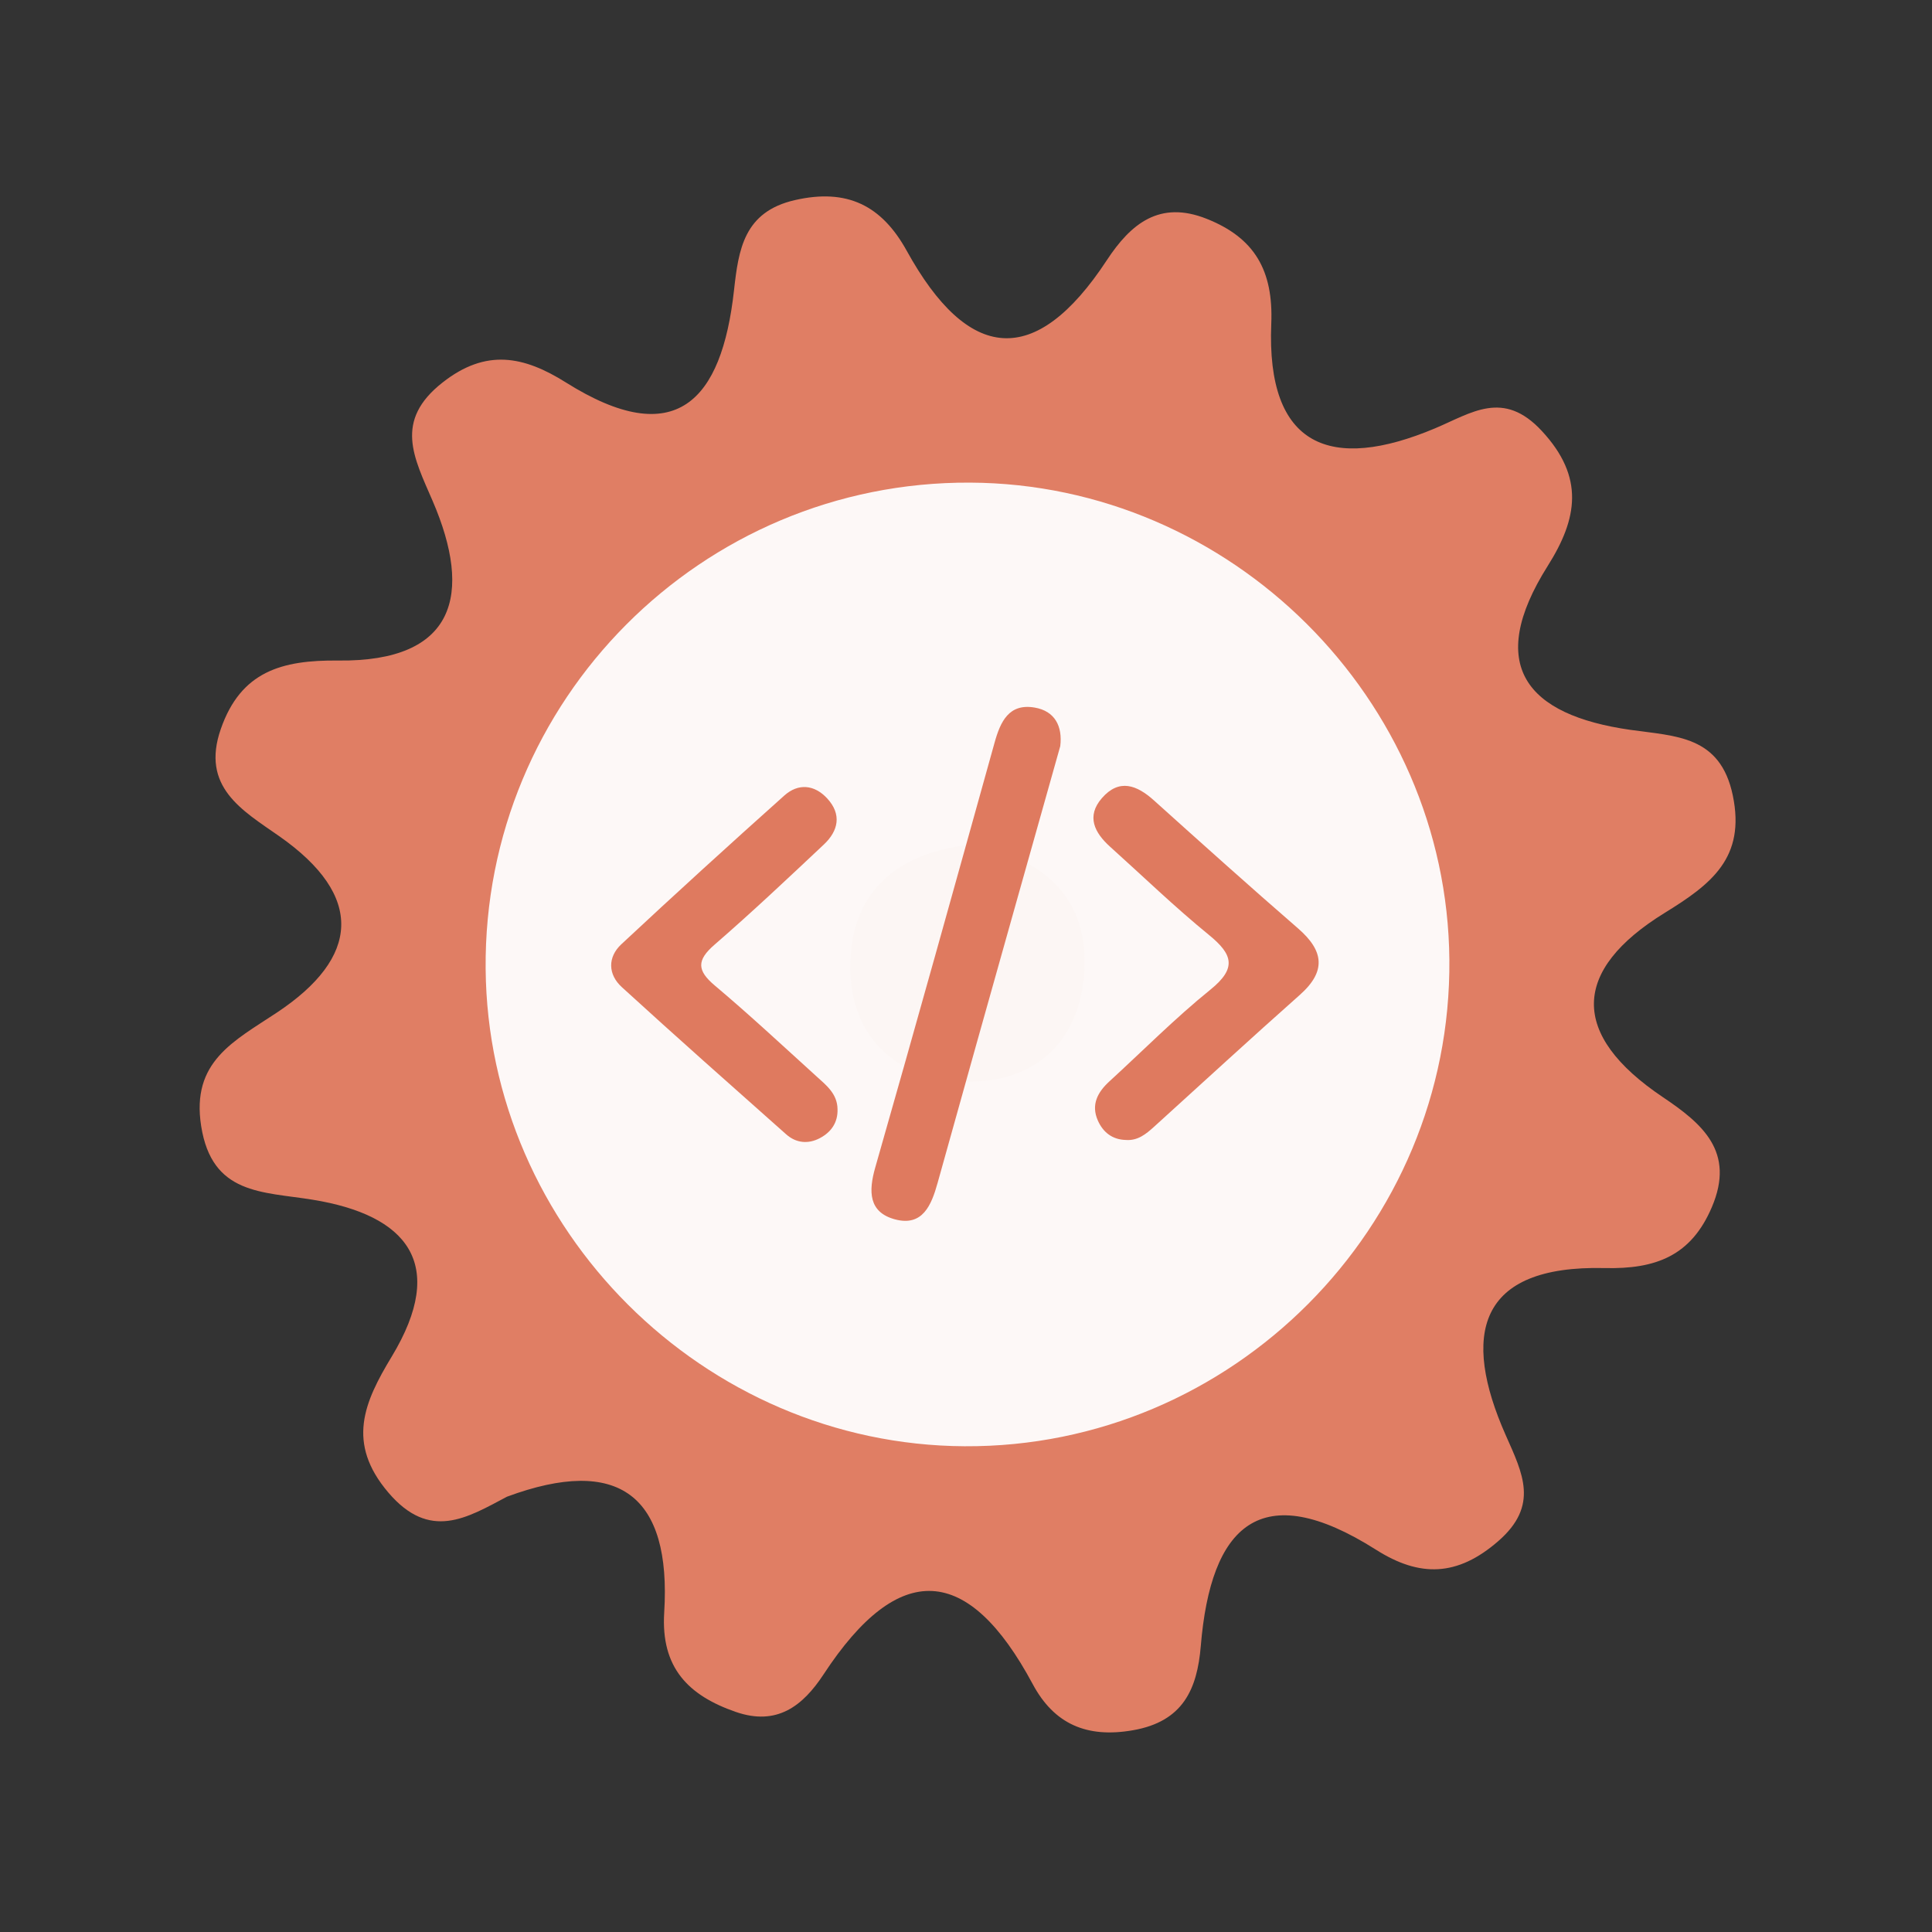 <?xml version="1.0" encoding="utf-8"?>
<!-- Generator: Adobe Illustrator 26.0.1, SVG Export Plug-In . SVG Version: 6.00 Build 0)  -->
<svg version="1.1" id="Calque_1" xmlns="http://www.w3.org/2000/svg" xmlns:xlink="http://www.w3.org/1999/xlink" x="0px" y="0px"
	 viewBox="0 0 400 400" style="enable-background:new 0 0 400 400;" xml:space="preserve">
<rect x="0" y="0" width="400" height="400" fill="#333333" stroke="none"/>
<style type="text/css">
	.st0{fill:#E07E64;}
	.st1{fill:#FDF8F7;}
	.st2{fill:#FCF6F4;}
	.st3{fill:#DF7A5F;}
</style>
<g>
	<g>
		<g>
			<path class="st0" d="M104.959,309.878c-8.279,4.387-15.974,9.212-24.556-0.863c-8.759-10.284-5.001-18.719,0.695-28.139
				c11.63-19.259,3.183-29.323-16.394-32.492c-10.419-1.691-20.821-0.993-23.057-15.26c-2.089-13.337,6.74-17.545,15.707-23.499
				c17.066-11.336,18.242-24.079,0.413-36.534c-7.625-5.331-16.238-10.166-12.045-22.18c4.135-11.859,12.545-14.28,24.309-14.153
				c24.318,0.27,27.894-13.689,19.53-33.073c-3.87-8.971-8.054-16.537,2.055-24.482c9.021-7.101,16.848-5.483,25.544-0.021
				c22.751,14.302,32.263,3.836,34.804-19.032c0.942-8.461,2.024-16.307,12.623-18.724c10.812-2.472,17.963,1.109,23.15,10.506
				c12.67,22.957,26.55,24.577,41.411,1.953c4.99-7.593,10.939-12.457,20.677-8.587c9.915,3.935,13.832,10.677,13.379,21.723
				c-1.064,25.631,12.377,30.718,33.886,21.668c7.62-3.204,14.13-8.074,22.11,0.514c8.92,9.595,7.421,18.174,1.241,27.963
				c-12.968,20.566-4.469,30.874,17.121,33.942c9.352,1.335,18.615,1.145,21.197,13.58c2.682,12.904-4.449,18.366-14.076,24.297
				c-19.336,11.911-19.662,25.24-0.427,38.152c8.17,5.491,15.056,11.286,10.175,22.762c-4.278,10.08-11.561,12.896-22.228,12.638
				c-26.397-0.625-29.611,13.931-20.467,34.581c3.536,7.979,6.95,14.563-1.53,21.948c-8.462,7.371-16.271,7.527-25.299,1.799
				c-23.964-15.2-34.226-4.993-36.295,19.901c-0.745,9.002-3.705,15.662-14.046,17.462c-9.571,1.676-16.326-1.294-20.748-9.545
				c-13.364-24.926-27.712-25.812-43.291-2.044c-4.339,6.617-9.701,10.731-18.176,7.799c-9.81-3.395-15.547-9.127-14.834-20.586
				C139.022,309.631,128.131,301.293,104.959,309.878z"/>
			<path class="st1" d="M300.076,198.691c0.49,55.42-44.98,101.05-100.37,100.74c-54.01-0.3-98.69-44.85-99.16-98.84
				c-0.48-55.59,44.71-100.95,100.3-100.67C254.876,100.181,299.596,144.711,300.076,198.691z"/>
			<path class="st2" d="M201.566,174.821c13.89,2.81,23.26,10.52,22.99,24.77c-0.29,15.63-10.01,25.07-25.68,24.3
				c-13.94-0.68-23.04-9.88-22.84-24.11C176.256,184.041,186.426,176.281,201.566,174.821z"/>
			<g>
				<g>
					<g>
						<path class="st3" d="M219.515,154.478c-3.03,10.753-6.037,21.41-9.032,32.067c-5.466,19.455-10.952,38.902-16.366,58.373
							c-1.279,4.603-3.106,9.073-8.823,7.536c-5.452-1.467-5.505-5.764-4.08-10.748c8.373-29.276,16.537-58.614,24.701-87.949
							c1.216-4.371,2.982-8.18,8.312-7.261C218.417,147.217,220.012,150.383,219.515,154.478z"/>
						<path class="st3" d="M173.4,229.604c0.101,2.816-1.326,4.808-3.665,6.039c-2.407,1.268-4.913,1.035-6.974-0.799
							c-11.387-10.113-22.793-20.207-34.033-30.481c-2.869-2.623-2.942-6.2-0.09-8.862c11.13-10.391,22.397-20.643,33.749-30.795
							c2.885-2.578,6.227-2.278,8.885,0.61c3.04,3.303,2.304,6.699-0.699,9.526c-7.461,7.025-14.922,14.058-22.661,20.768
							c-3.682,3.194-3.624,5.315,0.068,8.422c7.199,6.064,14.091,12.493,21.066,18.818
							C171.076,224.693,173.349,226.451,173.4,229.604z"/>
						<path class="st3" d="M233.091,236.017c-2.805-0.071-4.721-1.598-5.793-4.022c-1.448-3.274-0.052-5.873,2.395-8.11
							c6.948-6.358,13.598-13.084,20.909-18.988c5.505-4.447,4.639-7.304-0.309-11.334c-7.077-5.768-13.661-12.143-20.456-18.253
							c-3.243-2.918-4.975-6.314-1.692-10.079c3.57-4.09,7.229-2.703,10.785,0.501c9.885,8.892,19.777,17.776,29.821,26.487
							c5.327,4.62,5.887,8.863,0.369,13.758c-10.153,9.006-20.14,18.2-30.196,27.318
							C237.258,234.805,235.548,236.206,233.091,236.017z"/>
					</g>
				</g>
			</g>
		</g>
	</g>
</g>
<g>
</g>
<g>
</g>
<g>
</g>
<g>
</g>
<g>
</g>
<g>
</g>
<g>
</g>
<g>
</g>
<g>
</g>
<g>
</g>
<g>
</g>
<g>
</g>
<g>
</g>
<g>
</g>
<g>
</g>
</svg>
